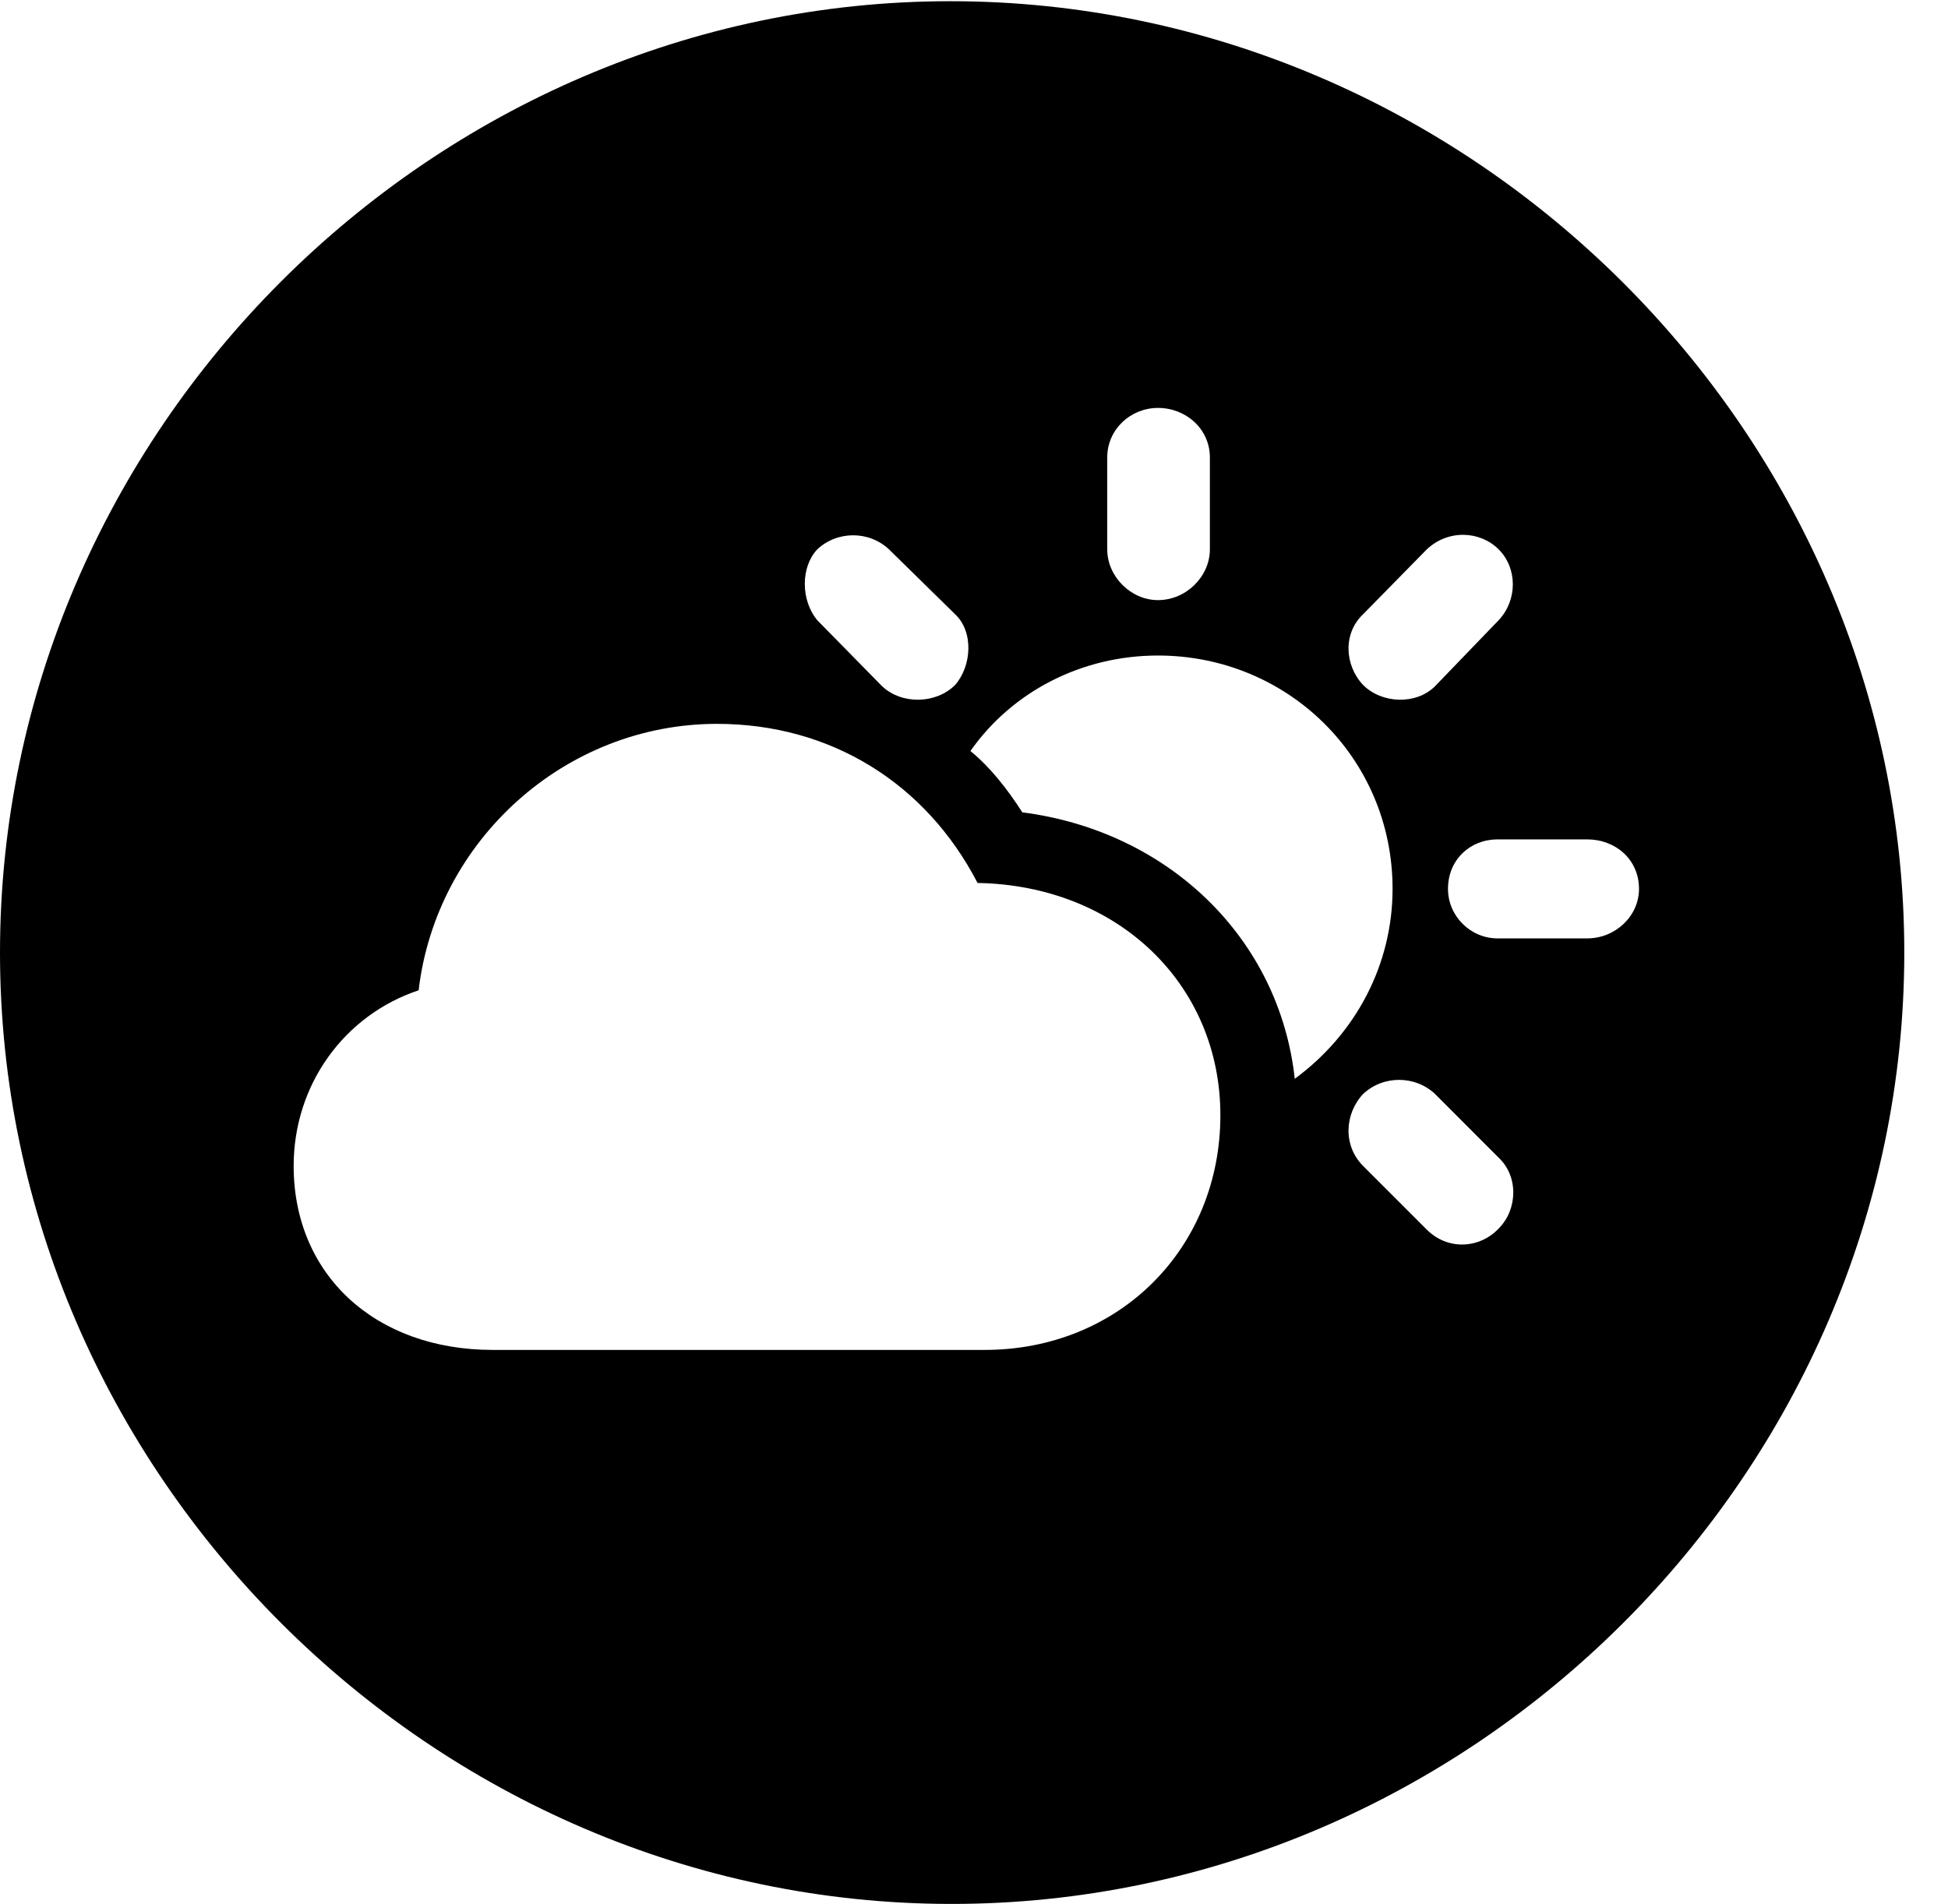 <svg version="1.1" xmlns="http://www.w3.org/2000/svg" xmlns:xlink="http://www.w3.org/1999/xlink" width="16.133" height="15.771" viewBox="0 0 16.133 15.771">
 <g>
  <rect height="15.771" opacity="0" width="16.133" x="0" y="0"/>
  <path d="M15.771 7.891C15.771 12.197 12.188 15.771 7.881 15.771C3.584 15.771 0 12.197 0 7.891C0 3.584 3.574 0.01 7.871 0.01C12.178 0.01 15.771 3.584 15.771 7.891ZM3.467 8.203C2.852 8.408 2.432 8.984 2.432 9.658C2.432 10.557 3.105 11.182 4.082 11.182L8.154 11.182C9.268 11.182 10.107 10.342 10.107 9.238C10.107 8.154 9.258 7.334 8.096 7.314C7.666 6.484 6.875 5.996 5.938 5.996C4.678 5.996 3.613 6.963 3.467 8.203ZM11.289 9.062C11.133 9.229 11.123 9.492 11.289 9.658L11.816 10.185C11.992 10.361 12.256 10.342 12.412 10.176C12.568 10.02 12.578 9.746 12.412 9.59L11.885 9.062C11.719 8.906 11.455 8.906 11.289 9.062ZM8.037 6.221C8.203 6.357 8.34 6.533 8.467 6.729C9.678 6.885 10.596 7.773 10.723 8.936C11.23 8.564 11.533 7.988 11.533 7.363C11.533 6.279 10.664 5.43 9.59 5.43C8.955 5.43 8.379 5.732 8.037 6.221ZM12.402 6.953C12.178 6.953 11.992 7.119 11.992 7.363C11.992 7.588 12.178 7.773 12.402 7.773L13.145 7.773C13.379 7.773 13.574 7.588 13.574 7.363C13.574 7.119 13.379 6.953 13.145 6.953ZM6.768 4.551C6.631 4.697 6.631 4.971 6.768 5.137L7.305 5.684C7.471 5.84 7.754 5.83 7.91 5.674C8.047 5.518 8.066 5.234 7.91 5.088L7.363 4.551C7.197 4.395 6.934 4.395 6.768 4.551ZM11.816 4.551L11.289 5.088C11.123 5.244 11.133 5.508 11.289 5.674C11.445 5.83 11.729 5.84 11.885 5.684L12.412 5.137C12.568 4.971 12.568 4.707 12.412 4.551C12.256 4.395 11.992 4.385 11.816 4.551ZM9.17 3.789L9.17 4.551C9.17 4.775 9.365 4.971 9.59 4.971C9.824 4.971 10.02 4.775 10.02 4.551L10.02 3.789C10.02 3.555 9.824 3.379 9.59 3.379C9.365 3.379 9.17 3.555 9.17 3.789Z" fill="currentColor"/>
 </g>
</svg>
